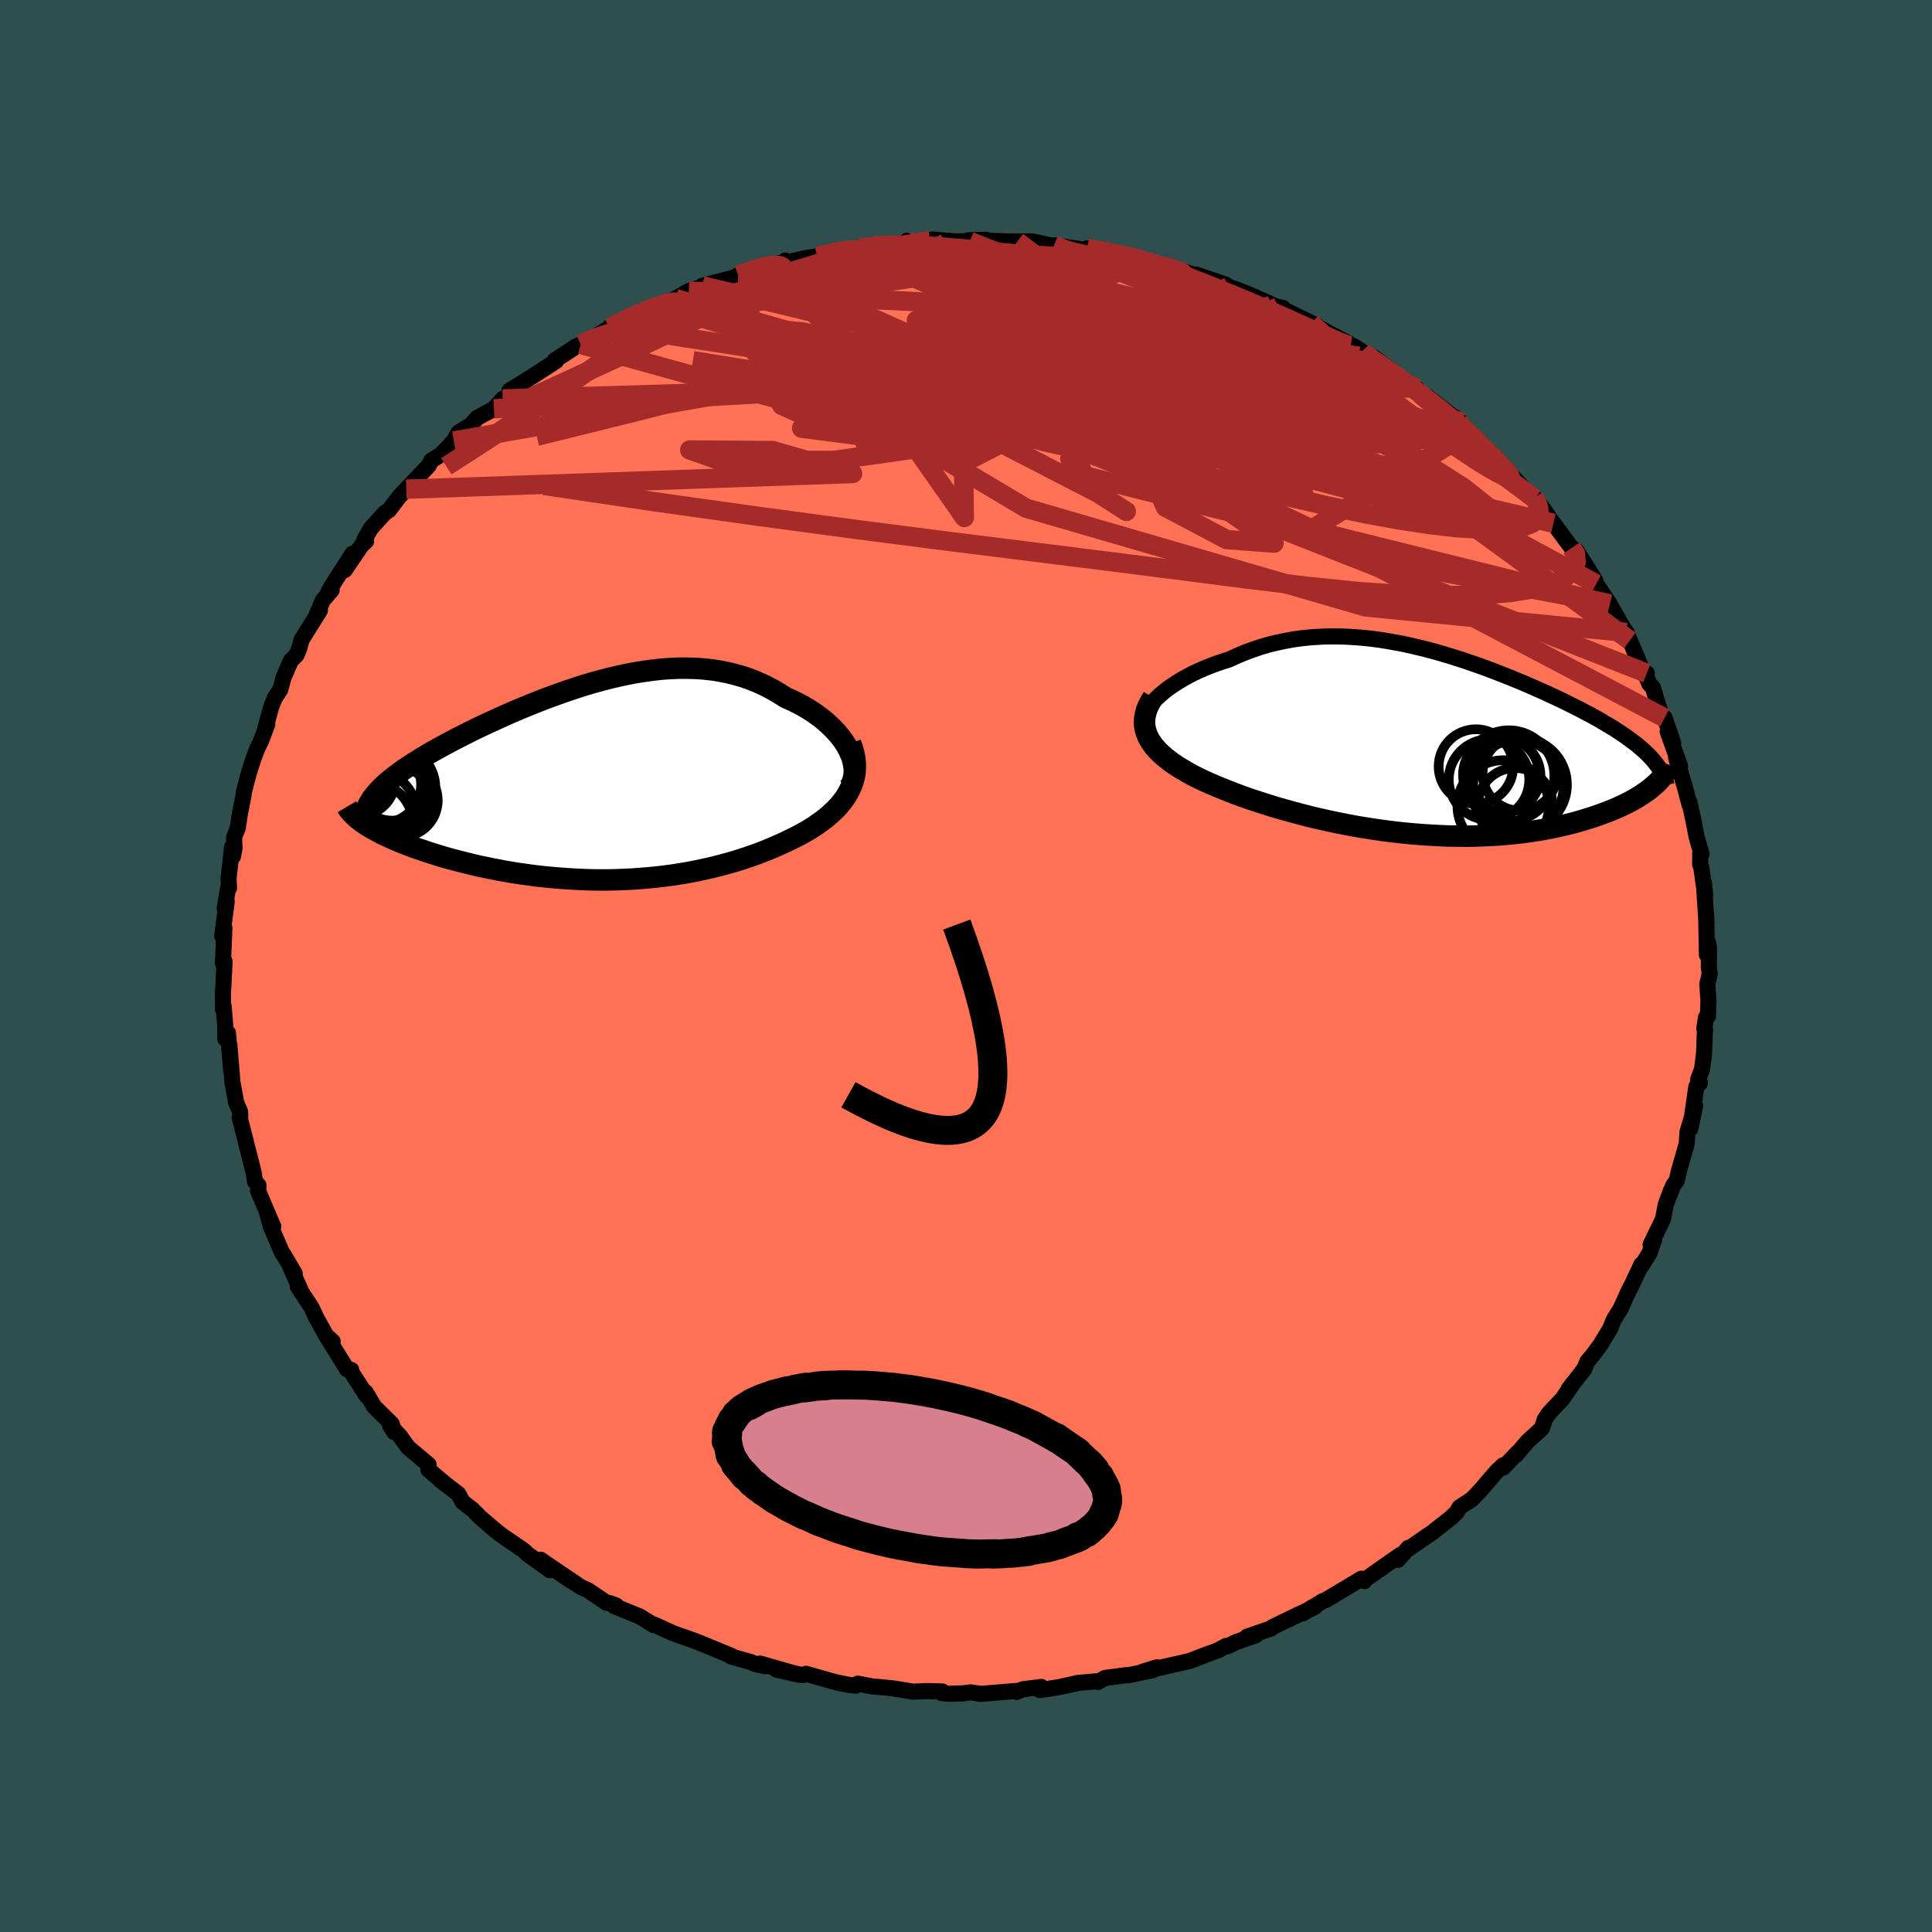 
  <svg viewBox="-100 -100 200 200" xmlns="http://www.w3.org/2000/svg" width="500" height="500" id="face-svg">
    <defs>
      <clipPath id="leftEyeClipPath">
        <polyline points="26.55,-3.45 26.32,-3.87 26.05,-4.29 25.74,-4.7 25.41,-5.11 25.04,-5.5 24.65,-5.89 24.23,-6.27 23.79,-6.64 23.32,-6.99 22.83,-7.33 22.31,-7.66 21.78,-7.97 21.22,-8.26 20.65,-8.54 20.06,-8.8 19.37,-9.24 18.66,-9.65 17.94,-10.03 17.19,-10.37 16.43,-10.68 15.65,-10.95 14.86,-11.18 14.05,-11.38 13.23,-11.54 12.4,-11.67 11.56,-11.76 10.71,-11.82 9.84,-11.84 8.97,-11.84 8.1,-11.8 7.22,-11.74 6.33,-11.64 5.44,-11.52 4.55,-11.38 3.66,-11.21 2.77,-11.02 1.88,-10.81 0.99,-10.58 0.11,-10.34 -0.77,-10.08 -1.64,-9.8 -2.51,-9.51 -3.37,-9.21 -4.22,-8.9 -5.06,-8.59 -5.89,-8.26 -6.71,-7.93 -7.51,-7.6 -8.31,-7.26 -9.08,-6.92 -9.84,-6.57 -10.59,-6.23 -11.32,-5.89 -12.03,-5.55 -12.72,-5.21 -13.39,-4.87 -14.04,-4.54 -14.67,-4.21 -15.28,-3.88 -15.87,-3.56 -16.44,-3.24 -16.98,-2.93 -17.5,-2.62 -18,-2.31 -18.48,-2.01 -18.93,-1.71 -19.37,-1.42 -19.78,-1.13 -20.17,-0.84 -20.55,-0.55 -20.9,-0.27 -21.22,0 -21.53,0.28 -21.81,0.55 -22.07,0.82 -22.31,1.09 -22.53,1.35 -22.73,1.61 -22.9,1.87 -23.46,4.32 -23.17,4.51 -22.85,4.7 -22.52,4.89 -22.16,5.08 -21.79,5.28 -21.39,5.47 -20.98,5.66 -20.55,5.86 -20.1,6.05 -19.64,6.24 -19.15,6.43 -18.65,6.62 -18.13,6.81 -17.59,6.99 -17.04,7.18 -16.47,7.36 -15.87,7.55 -15.26,7.73 -14.63,7.91 -13.98,8.08 -13.31,8.25 -12.63,8.42 -11.93,8.59 -11.22,8.74 -10.49,8.89 -9.75,9.04 -8.99,9.18 -8.23,9.31 -7.45,9.43 -6.66,9.54 -5.86,9.65 -5.05,9.74 -4.24,9.82 -3.42,9.89 -2.59,9.95 -1.75,10 -0.92,10.04 -0.07,10.07 0.77,10.08 1.62,10.08 2.47,10.06 3.31,10.03 4.16,9.99 5.01,9.93 5.85,9.86 6.69,9.78 7.53,9.68 8.37,9.57 9.19,9.44 10.02,9.3 10.83,9.14 11.64,8.97 12.44,8.79 13.23,8.59 14.02,8.38 14.79,8.16 15.55,7.92 16.3,7.67 17.04,7.41 17.76,7.14 18.47,6.85 19.16,6.55 19.84,6.25 20.5,5.93 21.06,5.66 21.6,5.38 22.13,5.08 22.64,4.78 23.12,4.47 23.59,4.14 24.04,3.81 24.46,3.47 24.86,3.11 25.24,2.75 25.59,2.37 25.91,1.98 26.2,1.59 26.46,1.18 26.68,0.76" />
      </clipPath>
      <clipPath id="rightEyeClipPath">
        <polyline points="-28.56,-4.42 -28.23,-4.76 -27.86,-5.09 -27.47,-5.42 -27.04,-5.75 -26.58,-6.07 -26.1,-6.38 -25.59,-6.69 -25.06,-6.98 -24.51,-7.27 -23.93,-7.54 -23.34,-7.8 -22.72,-8.05 -22.1,-8.28 -21.45,-8.5 -20.79,-8.71 -20,-9.07 -19.2,-9.41 -18.39,-9.71 -17.56,-9.99 -16.72,-10.24 -15.87,-10.45 -15.01,-10.63 -14.14,-10.79 -13.27,-10.91 -12.38,-11 -11.5,-11.06 -10.6,-11.1 -9.71,-11.1 -8.81,-11.08 -7.92,-11.03 -7.02,-10.96 -6.12,-10.87 -5.22,-10.75 -4.33,-10.61 -3.44,-10.45 -2.56,-10.28 -1.68,-10.08 -0.8,-9.87 0.07,-9.65 0.93,-9.41 1.78,-9.16 2.62,-8.9 3.46,-8.63 4.28,-8.35 5.09,-8.07 5.89,-7.78 6.68,-7.48 7.45,-7.18 8.21,-6.88 8.96,-6.57 9.69,-6.27 10.41,-5.96 11.11,-5.65 11.79,-5.35 12.46,-5.04 13.11,-4.74 13.74,-4.44 14.35,-4.14 14.95,-3.84 15.53,-3.55 16.09,-3.25 16.63,-2.97 17.15,-2.68 17.65,-2.4 18.13,-2.11 18.6,-1.83 19.05,-1.56 19.48,-1.28 19.89,-1.01 20.29,-0.74 20.67,-0.46 21.03,-0.19 21.38,0.07 21.7,0.34 22.01,0.61 22.3,0.87 22.58,1.14 22.83,1.4 23.07,1.66 23.31,4.24 23.06,4.46 22.8,4.67 22.52,4.89 22.21,5.1 21.89,5.32 21.55,5.53 21.19,5.75 20.8,5.96 20.4,6.17 19.98,6.37 19.54,6.58 19.08,6.78 18.59,6.98 18.09,7.17 17.57,7.36 17.03,7.55 16.47,7.73 15.88,7.91 15.27,8.09 14.64,8.26 13.99,8.42 13.31,8.57 12.62,8.72 11.9,8.86 11.17,8.98 10.41,9.1 9.63,9.21 8.84,9.3 8.02,9.38 7.19,9.45 6.34,9.5 5.48,9.54 4.6,9.57 3.71,9.58 2.8,9.57 1.88,9.56 0.95,9.52 0.02,9.47 -0.93,9.41 -1.88,9.33 -2.84,9.24 -3.8,9.13 -4.76,9.01 -5.73,8.87 -6.69,8.72 -7.66,8.56 -8.62,8.38 -9.57,8.19 -10.52,7.99 -11.46,7.78 -12.4,7.56 -13.32,7.32 -14.22,7.08 -15.12,6.83 -16,6.58 -16.86,6.31 -17.7,6.04 -18.53,5.77 -19.33,5.49 -20.11,5.2 -20.86,4.91 -21.59,4.62 -22.29,4.33 -22.96,4.04 -23.57,3.76 -24.15,3.48 -24.71,3.19 -25.24,2.89 -25.75,2.59 -26.23,2.29 -26.69,1.98 -27.11,1.66 -27.51,1.34 -27.88,1.01 -28.21,0.68 -28.51,0.34 -28.77,-0.01 -29,-0.36 -29.19,-0.72" />
      </clipPath>
      <filter id="fuzzy">
        <feTurbulence id="turbulence" baseFrequency="0.05" numOctaves="3" type="noise" result="noise" />
        <feDisplacementMap in="SourceGraphic" in2="noise" scale="2" />
      </filter>
      <linearGradient id="rainbowGradient" x1="0%" y1="0%" x2="100%" y2="0%">
        <stop offset="0%" style="stop-color: rgb(233, 236, 239); stop-opacity: 1" />
        <stop offset="50%" style="stop-color: rgb(173, 216, 230); stop-opacity: 1" />
        <stop offset="100%" style="stop-color: rgb(148, 0, 211); stop-opacity: 1" />
      </linearGradient>
    </defs>
    <rect x="-100" y="-100" width="100%" height="100%" fill="rgb(47, 79, 79)" />
    <polyline id="faceContour" points="76.9,0.11 76.99,0.79 76.74,1.88 76.86,3.57 76.8,5.21 76.61,5.31 76.43,6.47 76.5,6.51 76.4,9.1 76.2,10.67 75.78,11.79 75.98,12.1 75.6,12.5 74.98,16.85 75.49,14.49 74.69,17.18 74.61,18.4 73.78,21.29 73.58,22.2 73.2,22.74 72.89,23.58 72.98,23.23 72.44,24.69 72.15,26.21 70.87,28.84 71.24,28.31 70.76,29.71 69.94,31.04 69.93,30.88 68.9,33.06 68.57,33.69 67.78,35.45 67.07,36.59 66.68,37.55 65.66,39.23 64.84,40.32 64.33,40.94 63.99,41.74 62.37,43.81 62.89,43.13 62.1,44.29 61.7,44.86 60.4,46.23 59.91,46.94 59.62,47.86 58.16,49.19 56.92,50.63 57.25,50.22 55.62,51.92 55.63,51.67 54.97,52.28 53.24,54.29 52.4,55.18 51.1,56.03 51.01,56.15 50.82,56.52 50.24,57.09 48.31,58.61 45.55,60.51 45.79,60.24 44.71,61.48 44.97,60.96 43.53,61.96 41.29,63.54 41.25,63.67 40.93,63.43 37.27,65.62 36.91,65.76 34.84,67.03 35.91,66.35 36.13,66.35 34.51,67.09 31.74,68.43 31.59,68.57 29.08,69.43 30,69.29 27.98,69.98 27.02,70.44 26.91,70.39 26.12,70.83 24.64,71.37 23.14,71.95 20.71,72.5 18.28,73.06 19.77,72.6 19.34,72.9 16.76,73.43 16.58,73.41 14.4,73.7 13.65,74.12 13.66,74.03 11.64,74.21 9.64,74.65 7.64,74.96 7.8,74.63 5.89,74.87 5.24,75.15 5.55,75.02 1.52,75.35 0.48,75.19 -0.25,75.29 -1.77,75.34 -2.53,75.27 -2.45,75.1 -4,75.06 -5.46,75.12 -7.62,74.77 -8.89,74.65 -9.72,74.58 -11.2,74.29 -11.41,74.5 -12.06,74.43 -13.46,74.15 -16.56,73.27 -16.88,73.41 -19.65,72.83 -17.24,73.38 -21.33,72.21 -20.78,72.49 -21.91,72.23 -22.19,72.08 -24.34,71.47 -24.26,71.43 -25.97,70.72 -27.63,70.04 -28.28,69.79 -30.3,69.08 -32.25,68.19 -32.31,68.24 -33.8,67.32 -36.43,66.26 -36.22,66.2 -36.89,65.95 -37.19,65.93 -39.14,64.62 -39.85,64.3 -42.79,62.32 -40.97,63.6 -44.03,61.46 -43.07,62.55 -45.39,60.88 -45.81,60.48 -48.12,58.9 -49.15,58.07 -48.57,58.55 -50.31,57.06 -51.07,56.28 -52.1,55.49 -52.55,54.66 -54.48,53.17 -53.79,53.72 -55.65,52.14 -55.63,51.62 -57.75,49.84 -58.59,48.67 -59.63,47.55 -59.19,48.25 -59.44,47.41 -61.27,45.61 -62.13,44.14 -62.03,44.52 -63.72,41.89 -63.64,41.81 -64.07,41.75 -66.16,38.38 -65.56,38.87 -66.27,38.22 -66.24,38.25 -67.27,36.39 -67.76,35.34 -69.19,33.15 -68.94,33.42 -69.98,31.08 -69.49,31.84 -70.63,29.9 -70.76,29.77 -71.94,27.04 -72.33,25.64 -71.71,26.97 -73.28,23.29 -73.24,22.71 -73.61,22.3 -73.71,21.56 -73.88,20.83 -74.42,18.71 -75.19,15.69 -75.12,15.56 -75.14,15.1 -75.57,14.1 -75.6,13.88 -75.94,12.01 -76.25,8.21 -76.07,10.81 -76.4,6.93 -76.67,7.54 -76.69,6.11 -76.84,4.2 -76.91,4.49 -76.92,2.86 -76.89,2.32 -76.75,-0.47 -76.92,-0.28 -76.77,-3.95 -77,-3.1 -76.53,-6.67 -76.74,-5.94 -76.39,-8.1 -76.29,-8.07 -76.34,-9.08 -75.97,-12.33 -75.88,-11.34 -75.72,-12.22 -75.77,-13.33 -75.38,-14.31 -75.18,-15.68 -74.78,-17.71 -74.77,-17.96 -74.26,-19.91 -73.77,-21.45 -73.39,-22.46 -72.99,-23.28 -72.33,-25.03 -72.52,-24.65 -71.93,-26.81 -71.55,-27.76 -70.99,-28.6 -70.65,-29.86 -69.89,-31.61 -69.3,-32.2 -69.03,-32.85 -68.78,-33.77 -66.88,-36.82 -67.33,-36.09 -66.59,-37.84 -65.66,-38.92 -66.21,-38.32 -65.71,-39.26 -63.51,-42.68 -64.31,-40.99 -62.58,-43.53 -62.1,-43.98 -62.28,-44.13 -61.63,-45.28 -60.17,-46.9 -59.72,-47.2 -58.64,-48.63 -57.12,-50.18 -57.94,-49.36 -55.62,-51.8 -55.35,-52.32 -54.33,-52.96 -53.02,-54.35 -52.53,-55.22 -51.24,-56.02 -50.6,-56.75 -48.87,-57.68 -47.96,-58.7 -47.32,-58.96 -46.44,-59.92 -47.27,-59.55 -45.1,-60.9 -42.44,-62.62 -42.57,-62.7 -41.3,-63.52 -40.4,-64.12 -39.88,-64.34 -37.94,-65.35 -38.77,-64.91 -36.46,-66.32 -36.89,-66.04 -36.81,-66.24 -32.48,-68.24 -31.8,-68.42 -32.12,-68.22 -31.06,-68.67 -30.07,-69.09 -28.7,-69.87 -26.62,-70.53 -27.3,-70.41 -24.05,-71.26 -21.84,-72.17 -23.59,-71.51 -20.62,-72.53 -21.57,-72.37 -18.42,-72.92 -18.7,-73.03 -18.66,-72.8 -16.62,-73.28 -15.43,-73.47 -12.73,-74.01 -12.49,-74.16 -12.13,-74.13 -11.01,-74.33 -8.78,-74.68 -6.27,-74.82 -6.13,-75.07 -5.83,-74.81 -3.7,-75.11 -3.47,-75.21 -1.26,-75.02 0.4,-75.01 2.06,-75.18 0.24,-75.13 2.74,-75.06 5.31,-74.99 6.28,-75.01 6.82,-75.02 9.3,-74.47 9.12,-74.61 12.28,-74.15 12.74,-74.02 12.53,-74.29 16.02,-73.72 16.29,-73.49 16.78,-73.48 18.62,-72.94 20.74,-72.41 20.54,-72.39 22.35,-71.69 21.8,-72.15 24.84,-71.15 23.78,-71.59 26.88,-70.54 27.19,-70.31 28.37,-69.89 29.91,-69.26 31.68,-68.46 32.92,-67.94 32.8,-68.13 32.33,-68.23 36.31,-66.29 35.8,-66.44 35.74,-66.53 38.08,-65.25 39.35,-64.6 40.98,-63.62 40.17,-64.14 42.46,-62.38 42.24,-62.99 44.82,-61.03 46.41,-59.85 46.71,-59.75 45.73,-60.39 47.9,-58.71 47.79,-58.92 51.16,-56.31 50.72,-56.75 50.78,-56.41 51.99,-55.16 51.9,-55.15 54.76,-52.5 55.21,-52.15 55.38,-51.95 57.31,-49.88 58.49,-48.57 58.81,-48.53 58.87,-48.37 59.81,-47.26 60.72,-45.92 60.81,-45.83 62.31,-43.8 62.69,-43.28 63.16,-43.02 64.06,-41.65 65.16,-39.88 65.24,-39.55 66.65,-37.45 66.6,-37.51 68.07,-34.94 68.38,-34.53 68.72,-33.7 69.87,-30.98 70.23,-30.37 70.48,-30.3 70.42,-29.96 70.74,-29.2 71.1,-28.84 71.95,-26.05 72.32,-25.68 72.86,-24.13 73.21,-23.07 72.64,-24.26 73.92,-20.69 73.51,-21.58 74.43,-18.48 74.88,-16.75 74.88,-17.01 75.26,-15.29 75.63,-13.37 76.14,-11.6 76.01,-11.72 76,-10.5 76.12,-10.19 76.52,-7.36 76.38,-8.67 76.66,-4.37 76.62,-5.41 76.7,-1.15 76.8,-2.5 76.91,-1.91 76.9,0.11 76.99,0.79" fill="rgb(255, 114, 86)" stroke="black" stroke-width="1.667" stroke-linejoin="round" filter="url(#fuzzy)" />
    <g transform="translate(48.02 -23.02)">
      <polyline id="rightCountour" points="-28.56,-4.42 -28.23,-4.76 -27.86,-5.09 -27.47,-5.42 -27.04,-5.75 -26.58,-6.07 -26.1,-6.38 -25.59,-6.69 -25.06,-6.98 -24.51,-7.27 -23.93,-7.54 -23.34,-7.8 -22.72,-8.05 -22.1,-8.28 -21.45,-8.5 -20.79,-8.71 -20,-9.07 -19.2,-9.41 -18.39,-9.71 -17.56,-9.99 -16.72,-10.24 -15.87,-10.45 -15.01,-10.63 -14.14,-10.79 -13.27,-10.91 -12.38,-11 -11.5,-11.06 -10.6,-11.1 -9.71,-11.1 -8.81,-11.08 -7.92,-11.03 -7.02,-10.96 -6.12,-10.87 -5.22,-10.75 -4.33,-10.61 -3.44,-10.45 -2.56,-10.28 -1.68,-10.08 -0.8,-9.87 0.07,-9.65 0.93,-9.41 1.78,-9.16 2.62,-8.9 3.46,-8.63 4.28,-8.35 5.09,-8.07 5.89,-7.78 6.68,-7.48 7.45,-7.18 8.21,-6.88 8.96,-6.57 9.69,-6.27 10.41,-5.96 11.11,-5.65 11.79,-5.35 12.46,-5.04 13.11,-4.74 13.74,-4.44 14.35,-4.14 14.95,-3.84 15.53,-3.55 16.09,-3.25 16.63,-2.97 17.15,-2.68 17.65,-2.4 18.13,-2.11 18.6,-1.83 19.05,-1.56 19.48,-1.28 19.89,-1.01 20.29,-0.74 20.67,-0.46 21.03,-0.19 21.38,0.07 21.7,0.34 22.01,0.61 22.3,0.87 22.58,1.14 22.83,1.4 23.07,1.66 23.31,4.24 23.06,4.46 22.8,4.67 22.52,4.89 22.21,5.1 21.89,5.32 21.55,5.53 21.19,5.75 20.8,5.96 20.4,6.17 19.98,6.37 19.54,6.58 19.08,6.78 18.59,6.98 18.09,7.17 17.57,7.36 17.03,7.55 16.47,7.73 15.88,7.91 15.27,8.09 14.64,8.26 13.99,8.42 13.31,8.57 12.62,8.72 11.9,8.86 11.17,8.98 10.41,9.1 9.63,9.21 8.84,9.3 8.02,9.38 7.19,9.45 6.34,9.5 5.48,9.54 4.6,9.57 3.71,9.58 2.8,9.57 1.88,9.56 0.95,9.52 0.02,9.47 -0.93,9.41 -1.88,9.33 -2.84,9.24 -3.8,9.13 -4.76,9.01 -5.73,8.87 -6.69,8.72 -7.66,8.56 -8.62,8.38 -9.57,8.19 -10.52,7.99 -11.46,7.78 -12.4,7.56 -13.32,7.32 -14.22,7.08 -15.12,6.83 -16,6.58 -16.86,6.31 -17.7,6.04 -18.53,5.77 -19.33,5.49 -20.11,5.2 -20.86,4.91 -21.59,4.62 -22.29,4.33 -22.96,4.04 -23.57,3.76 -24.15,3.48 -24.71,3.19 -25.24,2.89 -25.75,2.59 -26.23,2.29 -26.69,1.98 -27.11,1.66 -27.51,1.34 -27.88,1.01 -28.21,0.68 -28.51,0.34 -28.77,-0.01 -29,-0.36 -29.19,-0.72" fill="white" stroke="white" stroke-width="0" stroke-linejoin="round" filter="url(#fuzzy)" />
    </g>
    <g transform="translate(-38.73 -18.99)">
      <polyline id="leftCountour" points="26.55,-3.45 26.32,-3.87 26.05,-4.29 25.74,-4.7 25.41,-5.11 25.04,-5.5 24.65,-5.89 24.23,-6.27 23.79,-6.64 23.32,-6.99 22.83,-7.33 22.31,-7.66 21.78,-7.97 21.22,-8.26 20.65,-8.54 20.06,-8.8 19.37,-9.24 18.66,-9.65 17.94,-10.03 17.19,-10.37 16.43,-10.68 15.65,-10.95 14.86,-11.18 14.05,-11.38 13.23,-11.54 12.4,-11.67 11.56,-11.76 10.71,-11.82 9.84,-11.84 8.97,-11.84 8.1,-11.8 7.22,-11.74 6.33,-11.64 5.44,-11.52 4.55,-11.38 3.66,-11.21 2.77,-11.02 1.88,-10.81 0.99,-10.58 0.11,-10.34 -0.77,-10.08 -1.64,-9.8 -2.51,-9.51 -3.37,-9.21 -4.22,-8.9 -5.06,-8.59 -5.89,-8.26 -6.71,-7.93 -7.51,-7.6 -8.31,-7.26 -9.08,-6.92 -9.84,-6.57 -10.59,-6.23 -11.32,-5.89 -12.03,-5.55 -12.72,-5.21 -13.39,-4.87 -14.04,-4.54 -14.67,-4.21 -15.28,-3.88 -15.87,-3.56 -16.44,-3.24 -16.98,-2.93 -17.5,-2.62 -18,-2.31 -18.48,-2.01 -18.93,-1.71 -19.37,-1.42 -19.78,-1.13 -20.17,-0.84 -20.55,-0.55 -20.9,-0.27 -21.22,0 -21.53,0.28 -21.81,0.55 -22.07,0.82 -22.31,1.09 -22.53,1.35 -22.73,1.61 -22.9,1.87 -23.46,4.32 -23.17,4.51 -22.85,4.7 -22.52,4.89 -22.16,5.08 -21.79,5.28 -21.39,5.47 -20.98,5.66 -20.55,5.86 -20.1,6.05 -19.64,6.24 -19.15,6.43 -18.65,6.62 -18.13,6.81 -17.59,6.99 -17.04,7.18 -16.47,7.36 -15.87,7.55 -15.26,7.73 -14.63,7.91 -13.98,8.08 -13.31,8.25 -12.63,8.42 -11.93,8.59 -11.22,8.74 -10.49,8.89 -9.75,9.04 -8.99,9.18 -8.23,9.31 -7.45,9.43 -6.66,9.54 -5.86,9.65 -5.05,9.74 -4.24,9.82 -3.42,9.89 -2.59,9.95 -1.75,10 -0.92,10.04 -0.07,10.07 0.77,10.08 1.62,10.08 2.47,10.06 3.31,10.03 4.16,9.99 5.01,9.93 5.85,9.86 6.69,9.78 7.53,9.68 8.37,9.57 9.19,9.44 10.02,9.3 10.83,9.14 11.64,8.97 12.44,8.79 13.23,8.59 14.02,8.38 14.79,8.16 15.55,7.92 16.3,7.67 17.04,7.41 17.76,7.14 18.47,6.85 19.16,6.55 19.84,6.25 20.5,5.93 21.06,5.66 21.6,5.38 22.13,5.08 22.64,4.78 23.12,4.47 23.59,4.14 24.04,3.81 24.46,3.47 24.86,3.11 25.24,2.75 25.59,2.37 25.91,1.98 26.2,1.59 26.46,1.18 26.68,0.76" fill="white" stroke="white" stroke-width="0" stroke-linejoin="round" filter="url(#fuzzy)" />
    </g>
    <g transform="translate(48.02 -23.02)">
      <polyline id="rightUpper" points="-29.59,-1.34 -29.71,-1.59 -29.77,-1.86 -29.78,-2.14 -29.74,-2.45 -29.65,-2.76 -29.52,-3.08 -29.34,-3.41 -29.12,-3.74 -28.86,-4.08 -28.56,-4.42 -28.23,-4.76 -27.86,-5.09 -27.47,-5.42 -27.04,-5.75 -26.58,-6.07 -26.1,-6.38 -25.59,-6.69 -25.06,-6.98 -24.51,-7.27 -23.93,-7.54 -23.34,-7.8 -22.72,-8.05 -22.1,-8.28 -21.45,-8.5 -20.79,-8.71 -20,-9.07 -19.2,-9.41 -18.39,-9.71 -17.56,-9.99 -16.72,-10.24 -15.87,-10.45 -15.01,-10.63 -14.14,-10.79 -13.27,-10.91 -12.38,-11 -11.5,-11.06 -10.6,-11.1 -9.71,-11.1 -8.81,-11.08 -7.92,-11.03 -7.02,-10.96 -6.12,-10.87 -5.22,-10.75 -4.33,-10.61 -3.44,-10.45 -2.56,-10.28 -1.68,-10.08 -0.8,-9.87 0.07,-9.65 0.93,-9.41 1.78,-9.16 2.62,-8.9 3.46,-8.63 4.28,-8.35 5.09,-8.07 5.89,-7.78 6.68,-7.48 7.45,-7.18 8.21,-6.88 8.96,-6.57 9.69,-6.27 10.41,-5.96 11.11,-5.65 11.79,-5.35 12.46,-5.04 13.11,-4.74 13.74,-4.44 14.35,-4.14 14.95,-3.84 15.53,-3.55 16.09,-3.25 16.63,-2.97 17.15,-2.68 17.65,-2.4 18.13,-2.11 18.6,-1.83 19.05,-1.56 19.48,-1.28 19.89,-1.01 20.29,-0.74 20.67,-0.46 21.03,-0.19 21.38,0.07 21.7,0.34 22.01,0.61 22.3,0.87 22.58,1.14 22.83,1.4 23.07,1.66 23.29,1.93 23.49,2.19 23.68,2.45 23.85,2.71 24,2.98 24.14,3.24 24.25,3.5 24.36,3.77 24.44,4.03 24.51,4.3" fill="none" stroke="black" stroke-width="1.667" stroke-linejoin="round" filter="url(#fuzzy)" />
      <polyline id="rightLower" points="-28.66,-4.78 -28.93,-4.33 -29.16,-3.89 -29.33,-3.46 -29.44,-3.05 -29.52,-2.64 -29.54,-2.24 -29.52,-1.85 -29.45,-1.46 -29.34,-1.09 -29.19,-0.72 -29,-0.36 -28.77,-0.01 -28.51,0.34 -28.21,0.68 -27.88,1.01 -27.51,1.34 -27.11,1.66 -26.69,1.98 -26.23,2.29 -25.75,2.59 -25.24,2.89 -24.71,3.19 -24.15,3.48 -23.57,3.76 -22.96,4.04 -22.29,4.33 -21.59,4.62 -20.86,4.91 -20.11,5.2 -19.33,5.49 -18.53,5.77 -17.7,6.04 -16.86,6.31 -16,6.58 -15.12,6.83 -14.22,7.08 -13.32,7.32 -12.4,7.56 -11.46,7.78 -10.52,7.99 -9.57,8.19 -8.62,8.38 -7.66,8.56 -6.69,8.72 -5.73,8.87 -4.76,9.01 -3.8,9.13 -2.84,9.24 -1.88,9.33 -0.93,9.41 0.02,9.47 0.95,9.52 1.88,9.56 2.8,9.57 3.71,9.58 4.6,9.57 5.48,9.54 6.34,9.5 7.19,9.45 8.02,9.38 8.84,9.3 9.63,9.21 10.41,9.1 11.17,8.98 11.9,8.86 12.62,8.72 13.31,8.57 13.99,8.42 14.64,8.26 15.27,8.09 15.88,7.91 16.47,7.73 17.03,7.55 17.57,7.36 18.09,7.17 18.59,6.98 19.08,6.78 19.54,6.58 19.98,6.37 20.4,6.17 20.8,5.96 21.19,5.75 21.55,5.53 21.89,5.32 22.21,5.1 22.52,4.89 22.8,4.67 23.06,4.46 23.31,4.24 23.53,4.03 23.74,3.82 23.93,3.6 24.1,3.39 24.25,3.19 24.38,2.98 24.5,2.78 24.6,2.58 24.68,2.38 24.75,2.18" fill="none" stroke="black" stroke-width="2.222" stroke-linejoin="round" filter="url(#fuzzy)" />
      <circle r="4.706" cx="8.179" cy="3.328" stroke="black" fill="none" stroke-width="1.0" filter="url(#fuzzy)" clip-path="url(#rightEyeClipPath)" /><circle r="4.818" cx="9.014" cy="4.438" stroke="black" fill="none" stroke-width="1.0" filter="url(#fuzzy)" clip-path="url(#rightEyeClipPath)" /><circle r="3.868" cx="8.829" cy="6.388" stroke="black" fill="none" stroke-width="1.0" filter="url(#fuzzy)" clip-path="url(#rightEyeClipPath)" /><circle r="3.808" cx="7.639" cy="3.303" stroke="black" fill="none" stroke-width="1.0" filter="url(#fuzzy)" clip-path="url(#rightEyeClipPath)" /><circle r="4.168" cx="6.124" cy="3.723" stroke="black" fill="none" stroke-width="1.0" filter="url(#fuzzy)" clip-path="url(#rightEyeClipPath)" /><circle r="4.852" cx="9.334" cy="4.248" stroke="black" fill="none" stroke-width="1.0" filter="url(#fuzzy)" clip-path="url(#rightEyeClipPath)" /><circle r="3.932" cx="7.369" cy="3.208" stroke="black" fill="none" stroke-width="1.0" filter="url(#fuzzy)" clip-path="url(#rightEyeClipPath)" /><circle r="3.856" cx="4.764" cy="2.368" stroke="black" fill="none" stroke-width="1.0" filter="url(#fuzzy)" clip-path="url(#rightEyeClipPath)" /><circle r="3.86" cx="9.314" cy="3.078" stroke="black" fill="none" stroke-width="1.0" filter="url(#fuzzy)" clip-path="url(#rightEyeClipPath)" /><circle r="4.734" cx="7.589" cy="6.453" stroke="black" fill="none" stroke-width="1.0" filter="url(#fuzzy)" clip-path="url(#rightEyeClipPath)" />
      </g>
    <g transform="translate(-38.73 -18.99)">
      <polyline id="leftUpper" points="26.66,0.49 26.87,0.16 27.01,-0.2 27.11,-0.57 27.16,-0.96 27.17,-1.36 27.12,-1.76 27.04,-2.18 26.92,-2.6 26.75,-3.02 26.55,-3.45 26.32,-3.87 26.05,-4.29 25.74,-4.7 25.41,-5.11 25.04,-5.5 24.65,-5.89 24.23,-6.27 23.79,-6.64 23.32,-6.99 22.83,-7.33 22.31,-7.66 21.78,-7.97 21.22,-8.26 20.65,-8.54 20.06,-8.8 19.37,-9.24 18.66,-9.65 17.94,-10.03 17.19,-10.37 16.43,-10.68 15.65,-10.95 14.86,-11.18 14.05,-11.38 13.23,-11.54 12.4,-11.67 11.56,-11.76 10.71,-11.82 9.84,-11.84 8.97,-11.84 8.1,-11.8 7.22,-11.74 6.33,-11.64 5.44,-11.52 4.55,-11.38 3.66,-11.21 2.77,-11.02 1.88,-10.81 0.99,-10.58 0.11,-10.34 -0.77,-10.08 -1.64,-9.8 -2.51,-9.51 -3.37,-9.21 -4.22,-8.9 -5.06,-8.59 -5.89,-8.26 -6.71,-7.93 -7.51,-7.6 -8.31,-7.26 -9.08,-6.92 -9.84,-6.57 -10.59,-6.23 -11.32,-5.89 -12.03,-5.55 -12.72,-5.21 -13.39,-4.87 -14.04,-4.54 -14.67,-4.21 -15.28,-3.88 -15.87,-3.56 -16.44,-3.24 -16.98,-2.93 -17.5,-2.62 -18,-2.31 -18.48,-2.01 -18.93,-1.71 -19.37,-1.42 -19.78,-1.13 -20.17,-0.84 -20.55,-0.55 -20.9,-0.27 -21.22,0 -21.53,0.28 -21.81,0.55 -22.07,0.82 -22.31,1.09 -22.53,1.35 -22.73,1.61 -22.9,1.87 -23.05,2.13 -23.18,2.38 -23.28,2.63 -23.37,2.88 -23.43,3.13 -23.47,3.38 -23.49,3.62 -23.5,3.87 -23.48,4.11 -23.44,4.35" fill="none" stroke="black" stroke-width="2.222" stroke-linejoin="round" filter="url(#fuzzy)" />
      <polyline id="leftLower" points="26.78,-4.06 26.98,-3.53 27.12,-3 27.22,-2.49 27.27,-1.99 27.27,-1.51 27.24,-1.03 27.16,-0.57 27.04,-0.11 26.88,0.33 26.68,0.76 26.46,1.18 26.2,1.59 25.91,1.98 25.59,2.37 25.24,2.75 24.86,3.11 24.46,3.47 24.04,3.81 23.59,4.14 23.12,4.47 22.64,4.78 22.13,5.08 21.6,5.38 21.06,5.66 20.5,5.93 19.84,6.25 19.16,6.55 18.47,6.85 17.76,7.14 17.04,7.41 16.3,7.67 15.55,7.92 14.79,8.16 14.02,8.38 13.23,8.59 12.44,8.79 11.64,8.97 10.83,9.14 10.02,9.3 9.19,9.44 8.37,9.57 7.53,9.68 6.69,9.78 5.85,9.86 5.01,9.93 4.16,9.99 3.31,10.03 2.47,10.06 1.62,10.08 0.77,10.08 -0.07,10.07 -0.92,10.04 -1.75,10 -2.59,9.95 -3.42,9.89 -4.24,9.82 -5.05,9.74 -5.86,9.65 -6.66,9.54 -7.45,9.43 -8.23,9.31 -8.99,9.18 -9.75,9.04 -10.49,8.89 -11.22,8.74 -11.93,8.59 -12.63,8.42 -13.31,8.25 -13.98,8.08 -14.63,7.91 -15.26,7.73 -15.87,7.55 -16.47,7.36 -17.04,7.18 -17.59,6.99 -18.13,6.81 -18.65,6.62 -19.15,6.43 -19.64,6.24 -20.1,6.05 -20.55,5.86 -20.98,5.66 -21.39,5.47 -21.79,5.28 -22.16,5.08 -22.52,4.89 -22.85,4.7 -23.17,4.51 -23.46,4.32 -23.74,4.13 -23.99,3.94 -24.23,3.75 -24.45,3.57 -24.64,3.38 -24.82,3.2 -24.98,3.02 -25.12,2.85 -25.25,2.67 -25.35,2.5" fill="none" stroke="black" stroke-width="2.222" stroke-linejoin="round" filter="url(#fuzzy)" />
      <circle r="3.8" cx="-20.356" cy="1.092" stroke="black" fill="none" stroke-width="1.0" filter="url(#fuzzy)" clip-path="url(#leftEyeClipPath)" /><circle r="4.364" cx="-22.896" cy="4.292" stroke="black" fill="none" stroke-width="1.0" filter="url(#fuzzy)" clip-path="url(#leftEyeClipPath)" /><circle r="3.98" cx="-21.656" cy="0.207" stroke="black" fill="none" stroke-width="1.0" filter="url(#fuzzy)" clip-path="url(#leftEyeClipPath)" /><circle r="3.758" cx="-24.101" cy="-0.328" stroke="black" fill="none" stroke-width="1.0" filter="url(#fuzzy)" clip-path="url(#leftEyeClipPath)" /><circle r="3.85" cx="-20.676" cy="0.092" stroke="black" fill="none" stroke-width="1.0" filter="url(#fuzzy)" clip-path="url(#leftEyeClipPath)" /><circle r="3.786" cx="-19.741" cy="1.842" stroke="black" fill="none" stroke-width="1.0" filter="url(#fuzzy)" clip-path="url(#leftEyeClipPath)" /><circle r="4.33" cx="-20.531" cy="0.517" stroke="black" fill="none" stroke-width="1.0" filter="url(#fuzzy)" clip-path="url(#leftEyeClipPath)" /><circle r="3.416" cx="-20.336" cy="1.602" stroke="black" fill="none" stroke-width="1.0" filter="url(#fuzzy)" clip-path="url(#leftEyeClipPath)" /><circle r="3.838" cx="-22.116" cy="2.812" stroke="black" fill="none" stroke-width="1.0" filter="url(#fuzzy)" clip-path="url(#leftEyeClipPath)" /><circle r="4.636" cx="-21.541" cy="1.632" stroke="black" fill="none" stroke-width="1.0" filter="url(#fuzzy)" clip-path="url(#leftEyeClipPath)" />
    </g>
    <g id="hairs">
      <polyline points="-12.73,-74.01 -12.25,-74.09 -11.12,-74.14 -9.38,-74.19 -7.27,-74.23 -5.03,-74.22 -2.78,-74.16 -0.53,-74.06 1.74,-73.93 4.01,-73.79 6.24,-73.65 8.38,-73.51 10.37,-73.38 12.2,-73.26 13.89,-73.13 15.45,-73.01 16.83,-72.9 17.97,-72.82 18.73,-72.79" fill="none" stroke="rgb(165, 42, 42)" stroke-width="2" stroke-linejoin="round" filter="url(#fuzzy)" /><polyline points="16.02,-73.72 16.25,-73.5 16.49,-73.16 16.52,-72.68 16.05,-72.1 14.94,-71.43 13.18,-70.68 10.79,-69.83 7.79,-68.85 4.15,-67.73 -0.19,-66.45 -5.31,-64.99 -11.26,-63.35 -18.1,-61.51 -25.85,-59.49 -34.6,-57.27 -44.44,-54.84" fill="none" stroke="rgb(165, 42, 42)" stroke-width="2" stroke-linejoin="round" filter="url(#fuzzy)" /><polyline points="-39.88,-64.34 -38.53,-64.96 -37.24,-65.4 -35.58,-65.86 -33.48,-66.38 -30.96,-66.96 -28.11,-67.57 -25.08,-68.16 -21.95,-68.71 -18.71,-69.24 -15.35,-69.76 -11.86,-70.29 -8.28,-70.82 -4.67,-71.34 -1.12,-71.85 2.28,-72.35 5.47,-72.82 8.46,-73.26 11.09,-73.7" fill="none" stroke="rgb(165, 42, 42)" stroke-width="2" stroke-linejoin="round" filter="url(#fuzzy)" /><polyline points="-36.89,-66.04 -35.74,-66.67 -34.14,-67.4 -32.98,-67.9 -32.18,-68.21 -31.55,-68.43 -31,-68.6 -30.53,-68.71 -30.16,-68.73 -29.95,-68.64 -29.98,-68.4 -30.32,-67.99 -31,-67.38 -32.05,-66.57 -33.47,-65.54 -35.26,-64.28 -37.41,-62.78 -39.92,-61.03 -42.8,-59.04 -46.06,-56.81 -49.71,-54.36 -53.8,-51.73" fill="none" stroke="rgb(165, 42, 42)" stroke-width="2" stroke-linejoin="round" filter="url(#fuzzy)" /><polyline points="16.78,-73.48 18.55,-72.95 20.13,-72.41 21.57,-71.87 23.03,-71.3 24.6,-70.69 26.28,-70.01 28.05,-69.29 29.85,-68.53 31.64,-67.75 33.39,-66.97 35.03,-66.23 36.51,-65.55 37.74,-65 38.65,-64.6 39.26,-64.36 39.63,-64.24 39.83,-64.21 39.84,-64.27" fill="none" stroke="rgb(165, 42, 42)" stroke-width="2" stroke-linejoin="round" filter="url(#fuzzy)" /><polyline points="-15.43,-73.47 -13.7,-73.83 -12.84,-74 -12.22,-74.09 -11.66,-74.12 -11.27,-74.07 -11.24,-73.93 -11.7,-73.66 -12.69,-73.26 -14.2,-72.72 -16.21,-72.05 -18.84,-71.21 -22.27,-70.15 -26.62,-68.85 -31.63,-67.46" fill="none" stroke="rgb(165, 42, 42)" stroke-width="2" stroke-linejoin="round" filter="url(#fuzzy)" /><polyline points="51.16,-56.31 50.95,-56.43 51.13,-56.12 51.55,-55.56 52.07,-54.92 52.55,-54.29 52.87,-53.77 52.96,-53.4 52.77,-53.22 52.27,-53.25 51.43,-53.5 50.27,-53.96 48.79,-54.61 47,-55.44 44.89,-56.47 42.42,-57.72 39.56,-59.22 36.26,-60.99 32.51,-63.04 28.28,-65.36 23.51,-67.99 18.13,-70.92" fill="none" stroke="rgb(165, 42, 42)" stroke-width="2" stroke-linejoin="round" filter="url(#fuzzy)" /><polyline points="62.69,-43.28 63.08,-42.7 63.17,-41.81 62.81,-40.94 61.97,-40.18 60.62,-39.55 58.76,-39.05 56.34,-38.66 53.35,-38.42 49.75,-38.33 45.54,-38.44 40.69,-38.76 35.22,-39.32 29.11,-40.05 22.37,-40.92 14.99,-41.86 6.94,-42.87 -1.79,-43.96 -11.21,-45.17 -21.35,-46.53 -32.2,-48.05 -43.7,-49.75" fill="none" stroke="rgb(165, 42, 42)" stroke-width="2" stroke-linejoin="round" filter="url(#fuzzy)" /><polyline points="40.98,-63.62 41.11,-63.48 42.06,-62.82 43.29,-61.97 44.57,-61.07 45.74,-60.21 46.8,-59.41 47.78,-58.66 48.72,-57.92 49.63,-57.19 50.46,-56.51 51.19,-55.9 51.77,-55.39 52.23,-54.97 52.57,-54.65 52.78,-54.43 52.86,-54.34 52.74,-54.42 52.38,-54.71 51.72,-55.24 50.79,-56 49.66,-56.95 48.43,-58 47,-59.21" fill="none" stroke="rgb(165, 42, 42)" stroke-width="2" stroke-linejoin="round" filter="url(#fuzzy)" /><polyline points="51.16,-56.31 50.78,-56.46 50.45,-56.21 50,-55.76 49.3,-55.24 48.18,-54.75 46.53,-54.36 44.26,-54.11 41.34,-54.03 37.72,-54.15 33.39,-54.47 28.32,-54.97 22.5,-55.61 15.9,-56.37 8.53,-57.24 0.42,-58.27 -8.39,-59.51 -17.93,-60.98 -28.27,-62.66" fill="none" stroke="rgb(165, 42, 42)" stroke-width="2" stroke-linejoin="round" filter="url(#fuzzy)" /><polyline points="12.53,-74.29 14.86,-73.86 16.23,-73.55 17.41,-73.25 18.58,-72.94 19.65,-72.64 20.57,-72.38 21.3,-72.17 21.85,-72.01 22.2,-71.9 22.34,-71.83 22.23,-71.8 21.82,-71.82 21.06,-71.91 19.9,-72.08 18.26,-72.36 16.05,-72.8 13.23,-73.41 9.84,-74.2" fill="none" stroke="rgb(165, 42, 42)" stroke-width="2" stroke-linejoin="round" filter="url(#fuzzy)" /><polyline points="51.99,-55.16 52.66,-54.49 53.73,-53.47 54.66,-52.57 55.4,-51.8 55.96,-51.18 56.29,-50.75 56.36,-50.54 56.17,-50.53 55.73,-50.69 55.06,-51.03 54.11,-51.56 52.89,-52.32 51.35,-53.34 49.48,-54.62 47.27,-56.2 44.72,-58.06 41.82,-60.22 38.56,-62.71 34.72,-65.66" fill="none" stroke="rgb(165, 42, 42)" stroke-width="2" stroke-linejoin="round" filter="url(#fuzzy)" /><polyline points="58.81,-48.53 59.04,-48.1 59.28,-47.44 59.33,-46.79 59.1,-46.24 58.58,-45.81 57.74,-45.5 56.55,-45.3 55,-45.21 53.09,-45.23 50.79,-45.37 48.08,-45.68 44.96,-46.15 41.39,-46.8 37.36,-47.64 32.81,-48.7 27.73,-49.98 22.07,-51.5 15.82,-53.26 8.99,-55.25 1.61,-57.41 -6.27,-59.73 -14.58,-62.22 -23.2,-65.04" fill="none" stroke="rgb(165, 42, 42)" stroke-width="2" stroke-linejoin="round" filter="url(#fuzzy)" /><polyline points="-23.59,-71.51 -21.81,-72.13 -20.83,-72.4 -20.14,-72.52 -19.65,-72.55 -19.28,-72.5 -19.03,-72.39 -18.96,-72.2 -19.15,-71.9 -19.71,-71.46 -20.66,-70.84 -22.02,-70.04 -23.8,-69.04 -26.02,-67.86 -28.73,-66.49 -31.97,-64.92 -35.79,-63.12 -40.28,-61.04 -45.48,-58.65" fill="none" stroke="rgb(165, 42, 42)" stroke-width="2" stroke-linejoin="round" filter="url(#fuzzy)" /><polyline points="-11.01,-74.33 -8.83,-74.56 -6.85,-74.64 -5.01,-74.6 -3.06,-74.48 -0.89,-74.3 1.49,-74.08 4.01,-73.82 6.56,-73.54 9.06,-73.25 11.47,-72.96 13.77,-72.7 15.93,-72.47 17.9,-72.28 19.6,-72.12 20.96,-71.99 21.92,-71.92" fill="none" stroke="rgb(165, 42, 42)" stroke-width="2" stroke-linejoin="round" filter="url(#fuzzy)" /><polyline points="-39.88,-64.34 0.79,-53.08 -2.06,-55.78 -7.45,-60.31 -10.01,-62.05 -9.34,-60.68 -5.64,-57.88 0.5,-55.59 7.86,-54.96 14.73,-56.04 19.38,-58.12 20.86,-60.44 19.44,-62.62 16.37,-64.76 13.38,-66.97 12.58,-68.8 16.01,-69.33 23.91,-68.14 33.21,-65.83 46.71,-59.75" fill="none" stroke="rgb(165, 42, 42)" stroke-width="2" stroke-linejoin="round" filter="url(#fuzzy)" /><polyline points="51.99,-55.16 11.03,-61.94 13.15,-65.33 18.28,-66.24 17.93,-65.93 13.52,-65.44 8.48,-65.1 5.51,-64.62 6.15,-63.54 10.83,-61.64 18.76,-59.18 27.86,-56.81 35.37,-55.38 38.85,-55.58 37.09,-57.64 30.3,-61.26 19.92,-65.62 8.23,-69.63 -2.29,-72.33 -9.79,-73.36 -12.56,-73.51 -3.7,-75.11" fill="none" stroke="rgb(165, 42, 42)" stroke-width="2" stroke-linejoin="round" filter="url(#fuzzy)" /><polyline points="32.33,-68.23 24.05,-64.19 5.78,-65.74 -0.68,-65.38 5.39,-61.64 17.87,-56.15 29.4,-51.37 34.97,-48.86 33.22,-48.79 25.92,-50.33 16.55,-52.39 8.63,-54.15 4.51,-55.18 4.66,-55.45 7.71,-55.17 10.98,-54.75 11.62,-54.67 7.89,-55.25 0.14,-56.5 -8.75,-58.06 -13.83,-59.65 -9.94,-61.52 3.51,-64.57 14.74,-69.32 0.4,-75.01" fill="none" stroke="rgb(165, 42, 42)" stroke-width="2" stroke-linejoin="round" filter="url(#fuzzy)" /><polyline points="35.74,-66.53 38.15,-64.28 32.97,-61.65 25.54,-58.52 21.3,-56.88 20.44,-57.74 21.09,-60.26 21.87,-62.94 21.99,-64.84 20.93,-65.79 18.5,-66.08 15.2,-66.03 12.12,-65.84 10.45,-65.69 10.8,-65.7 12.69,-65.92 14.77,-66.15 15.58,-65.95 14.99,-64.68 15.11,-61.7 19.19,-56.99 27.56,-52.12 31.78,-51.08 14.27,-58.32 -36.81,-66.24" fill="none" stroke="rgb(165, 42, 42)" stroke-width="2" stroke-linejoin="round" filter="url(#fuzzy)" /><polyline points="5.31,-74.99 16.46,-66.6 5.45,-65.87 2.92,-63.9 7.75,-60.6 11.05,-58.19 8.6,-57.89 2.55,-59.34 -2.34,-61.28 -2.6,-62.48 2.11,-62.44 9.34,-61.56 15.43,-60.85 17.5,-61.17 15.09,-62.43 10.63,-63.49 8.46,-62.86 12.06,-60.03 20.25,-56.64 24.06,-56.84 11.49,-65.1 -6.13,-75.07" fill="none" stroke="rgb(165, 42, 42)" stroke-width="2" stroke-linejoin="round" filter="url(#fuzzy)" /><polyline points="70.48,-30.3 10.51,-53.93 -10.9,-57.8 -9.51,-57.49 -4.1,-57.76 -3.12,-58.9 -6.08,-59.99 -9.33,-60.33 -10.37,-59.7 -9.38,-58.28 -8.6,-56.61 -10.24,-55.57 -14.48,-55.96 -19.08,-58.04 -20.93,-61.14 -17.94,-63.89 -9.48,-64.88 4.11,-63.43 19.21,-60.26 20.53,-58.97 -27.3,-70.41" fill="none" stroke="rgb(165, 42, 42)" stroke-width="2" stroke-linejoin="round" filter="url(#fuzzy)" /><polyline points="42.46,-62.38 28.76,-65.03 22.94,-63.57 18.16,-61.81 15.43,-59.25 14.14,-56.73 14.97,-54.83 18.47,-53.41 22.21,-52.59 21.79,-52.96 15.19,-54.9 5.91,-57.89 0.95,-60.68 4.62,-62.24 11.8,-63.83 -8.78,-74.68" fill="none" stroke="rgb(165, 42, 42)" stroke-width="2" stroke-linejoin="round" filter="url(#fuzzy)" /><polyline points="16.02,-73.72 42.46,-58.16 48.72,-55.71 49.27,-56.11 48.48,-56.03 45.41,-55.66 38.51,-55.91 28.47,-56.72 18.41,-57.01 11.9,-55.64 10.75,-52.51 13.74,-48.9 16.6,-47.06 13.71,-48.92 2.42,-54.75 -11.43,-62.58 -15.57,-69.7 -16.62,-73.28" fill="none" stroke="rgb(165, 42, 42)" stroke-width="2" stroke-linejoin="round" filter="url(#fuzzy)" /><polyline points="-3.47,-75.21 -2.59,-73.76 4.98,-69.69 17.66,-64.56 27.82,-60.07 31.71,-57.01 29.02,-55.77 21.38,-56.49 11.14,-58.74 0.41,-61.61 -9.33,-64.13 -17.03,-65.66 -21.86,-66.04 -23.24,-65.39 -21.16,-63.91 -16.47,-61.84 -10.93,-59.47 -6.67,-57.19 -5.25,-55.33 -6.81,-54.06 -9.78,-53.53 -10.47,-54.17 -2.01,-56.38 22.78,-59.08 46.41,-59.85" fill="none" stroke="rgb(165, 42, 42)" stroke-width="2" stroke-linejoin="round" filter="url(#fuzzy)" /><polyline points="66.6,-37.51 42.57,-42.03 18.09,-53.6 11.05,-61.18 13.17,-63.61 15.48,-63.39 14.11,-62.91 10,-63.08 6.13,-63.69 4.96,-64.18 7.18,-64.06 11.95,-63 17.68,-60.78 22.82,-57.46 26.47,-53.55 28.46,-50.02 29.04,-48.04 27.97,-48.49 24.12,-51.49 16.2,-56.25 4.96,-61.33 -4.87,-65.16 -5.14,-66.83 12.2,-66.21 46.41,-59.85" fill="none" stroke="rgb(165, 42, 42)" stroke-width="2" stroke-linejoin="round" filter="url(#fuzzy)" /><polyline points="16.78,-73.48 5.37,-70.3 -1.93,-67.48 2.27,-64.14 8.82,-60.4 13.15,-57.92 16.09,-57.44 19.08,-58.44 21.68,-60.15 22.56,-62.03 21.24,-63.59 18.52,-64.25 15.39,-63.61 11.93,-61.99 7.92,-60.53 4.65,-60.47 5.95,-61.88 15.6,-63.01 32.31,-61.38 48.28,-56.26 58.87,-48.37" fill="none" stroke="rgb(165, 42, 42)" stroke-width="2" stroke-linejoin="round" filter="url(#fuzzy)" /><polyline points="31.68,-68.46 -0.26,-52.09 -0.17,-46.43 -1.47,-48.3 -4.66,-52.85 -7.07,-56.88 -7.46,-59.11 -6.3,-59.78 -4.58,-59.93 -2.79,-60.46 -0.94,-61.73 0.96,-63.51 2.68,-65.32 4.06,-66.64 5.49,-67.01 8.01,-66.1 12.59,-63.88 19.04,-60.85 25.25,-58.17 27.64,-57.34 23.64,-59.31 15.24,-63.42 11.21,-67.07 22.83,-66.67 46.71,-59.75" fill="none" stroke="rgb(165, 42, 42)" stroke-width="2" stroke-linejoin="round" filter="url(#fuzzy)" /><polyline points="68.72,-33.7 45.74,-50.46 38.01,-53.66 40.84,-51.24 42.09,-50.08 38.11,-51.9 30.71,-55.52 22.44,-59.38 14.82,-62.66 8.53,-65.17 3.9,-66.95 1.17,-68.04 0.33,-68.44 1.07,-68.15 2.95,-67.18 5.63,-65.66 8.89,-63.87 12.27,-62.16 14.95,-60.92 16.22,-60.53 16.62,-61.17 17.8,-62.43 18.71,-62.77 7.78,-60.39 -47.96,-58.7" fill="none" stroke="rgb(165, 42, 42)" stroke-width="2" stroke-linejoin="round" filter="url(#fuzzy)" /><polyline points="51.99,-55.16 35.39,-44.97 12.24,-50.76 10.31,-55.31 19.77,-55.77 28.71,-54.49 32.44,-53.69 31.39,-54.33 26.95,-56.58 19.8,-59.98 10.52,-63.24 0.46,-64.47 -7.67,-62.21 -8.62,-56.23 6.23,-47.39 41.36,-37.17 68.38,-34.53" fill="none" stroke="rgb(165, 42, 42)" stroke-width="2" stroke-linejoin="round" filter="url(#fuzzy)" /><polyline points="-28.7,-69.87 8.2,-68.15 17.14,-63.6 13.21,-59.15 9.99,-56.27 13.93,-54.5 22.94,-53.25 31.56,-52.26 35.94,-51.58 35.59,-51.34 32.58,-51.7 29.72,-52.74 28.99,-54.47 30.72,-56.69 33.4,-59.04 34.07,-61 28.47,-61.95 8.64,-60.95 -48.87,-57.68" fill="none" stroke="rgb(165, 42, 42)" stroke-width="2" stroke-linejoin="round" filter="url(#fuzzy)" /><polyline points="-23.59,-71.51 -20.27,-71.45 -7.88,-71.64 5.51,-70.96 15.56,-69.64 20.72,-68.39 21.44,-67.57 19.39,-66.86 16.3,-65.7 13.14,-63.79 9.6,-61.4 4.44,-59.21 -3.25,-58.05 -12.41,-58.58 -19.85,-61.04 -22.87,-64.83 -22.27,-68.59 -19.28,-71.53 -8.78,-74.68" fill="none" stroke="rgb(165, 42, 42)" stroke-width="2" stroke-linejoin="round" filter="url(#fuzzy)" /><polyline points="66.65,-37.45 20.15,-49.01 27.2,-47.07 31.89,-43.77 26.99,-44.14 20.65,-47.49 18.88,-51.56 21.81,-54.79 26.55,-56.67 30.15,-57.49 30.48,-57.9 26.33,-58.56 17.95,-59.72 7.71,-61.24 -0.41,-62.94 -2.9,-64.92 0.81,-67.36 7.91,-70 14.27,-72.17 21.8,-72.15" fill="none" stroke="rgb(165, 42, 42)" stroke-width="2" stroke-linejoin="round" filter="url(#fuzzy)" /><polyline points="42.46,-62.38 20.47,-64.71 9.98,-60.09 0.77,-57.77 -7.54,-58.35 -14.06,-60.12 -16.32,-61.66 -12.5,-62.24 -3.54,-61.75 6.61,-60.66 12.67,-59.69 10.82,-59.13 1.29,-58.6 -10.73,-57.41 -17.02,-55.67 -11.45,-54.95 3.27,-57.86 13.87,-65.82 21.8,-72.15" fill="none" stroke="rgb(165, 42, 42)" stroke-width="2" stroke-linejoin="round" filter="url(#fuzzy)" /><polyline points="27.19,-70.31 16.09,-64.81 15.96,-60.23 14.98,-61.17 14.87,-63.58 14.65,-64.9 13.99,-64.72 14.17,-63.63 16.24,-62.2 20.12,-60.68 25.3,-59.24 31.02,-58.49 35.05,-59.46 33.28,-63.03 22.77,-69.11 9.12,-74.61" fill="none" stroke="rgb(165, 42, 42)" stroke-width="2" stroke-linejoin="round" filter="url(#fuzzy)" /><polyline points="-53.02,-54.35 0.35,-63.63 22.23,-64.92 34.68,-61.25 41.41,-57.01 41.44,-55.42 35.24,-56.99 25.41,-60.15 15.14,-62.78 6.95,-63.64 2.16,-62.75 1.13,-61.09 3.52,-59.72 8.53,-59.09 14.81,-58.91 20.6,-58.41 24.38,-56.87 26.17,-53.93 28.11,-50.04 30.92,-47.55 22.78,-51.98 -31.8,-68.42" fill="none" stroke="rgb(165, 42, 42)" stroke-width="2" stroke-linejoin="round" filter="url(#fuzzy)" /><polyline points="16.29,-73.49 -3.76,-66.45 6.08,-64.21 12.72,-61.96 12.31,-60.81 8.73,-61.5 5.5,-63.23 4.25,-64.69 5.52,-65.08 9.3,-64.3 14.85,-62.74 20.59,-61.03 24.27,-59.84 23.68,-59.69 17.53,-60.56 6.26,-61.65 -7.52,-61.88 -18.75,-61.07 -18.85,-60.36 4.52,-59.07 60.81,-45.83" fill="none" stroke="rgb(165, 42, 42)" stroke-width="2" stroke-linejoin="round" filter="url(#fuzzy)" /><polyline points="65.24,-39.55 29.08,-59.04 16.17,-62.87 16.38,-60.88 19.04,-58.84 22.42,-58.21 27.45,-58.12 33.91,-57.37 40.67,-55.43 46.75,-52.54 51.51,-49.52 54.23,-47.35 53.7,-46.82 48.51,-48.09 37.89,-50.53 23.81,-52.87 14.66,-53.5 27.67,-49.17 72.32,-25.68" fill="none" stroke="rgb(165, 42, 42)" stroke-width="2" stroke-linejoin="round" filter="url(#fuzzy)" /><polyline points="-21.57,-72.37 -8.72,-61.77 -0.25,-56.7 -2.31,-57.76 -1.55,-58.93 7.14,-57.63 21.06,-54.3 35.18,-50.52 45.73,-47.74 51.11,-46.73 51.63,-47.49 48.83,-49.34 44.94,-51.22 42.24,-52.08 42.16,-51.51 44.58,-49.99 47.74,-48.77 49.05,-49.2 46.38,-52 39.33,-56.66 29.87,-61.37 22.09,-63.42 19.6,-60.68 16.16,-55.85 -30.07,-69.09" fill="none" stroke="rgb(165, 42, 42)" stroke-width="2" stroke-linejoin="round" filter="url(#fuzzy)" /><polyline points="22.35,-71.69 35.61,-63.01 32.17,-59.99 21.85,-59.98 9.67,-61.18 -0.75,-62.53 -6.3,-63.04 -6.03,-62.09 -1.68,-59.89 3.58,-57.4 7.05,-55.87 7.57,-56.17 5.67,-58.28 2.96,-61.43 1.42,-64.47 2.59,-66.49 6.79,-67.18 12.69,-66.71 17.9,-65.44 20.47,-63.6 20.09,-61.63 16.55,-61.37 5.44,-66.59 -12.13,-74.13" fill="none" stroke="rgb(165, 42, 42)" stroke-width="2" stroke-linejoin="round" filter="url(#fuzzy)" /><polyline points="-32.12,-68.22 9.9,-60.68 33.89,-51.48 35.49,-50.35 25.29,-53.15 14.28,-56.23 7.29,-58.6 3.4,-60.46 -0.27,-61.92 -5.46,-62.86 -11.88,-63.14 -17.82,-62.83 -21.19,-62.21 -20.27,-61.63 -14.22,-61.37 -3.77,-61.53 8.45,-62.14 18.44,-63.22 22.61,-64.85 20.23,-66.76 14.63,-67.99 11.62,-67.44 12.14,-66.48 -11.01,-74.33" fill="none" stroke="rgb(165, 42, 42)" stroke-width="2" stroke-linejoin="round" filter="url(#fuzzy)" /><polyline points="-57.94,-49.36 -11.74,-50.98 -20.02,-53.36 -28.6,-53.42 -25.54,-52.35 -13.67,-52.34 0.17,-54.3 10.82,-57.5 16.21,-60.47 16.22,-62.09 11.64,-62.13 4.05,-61.08 -3.96,-59.74 -9.53,-58.84 -11.3,-58.87 -10.49,-59.85 -9.8,-61.19 -10.08,-61.76 -7.71,-60.57 2.46,-57.87 13.35,-56.82 -21.57,-72.37" fill="none" stroke="rgb(165, 42, 42)" stroke-width="2" stroke-linejoin="round" filter="url(#fuzzy)" />
    </g>
    
        <g id="lineNose">
        <path d="M -12.17,13.33 Q 10.26, 25.89 -0.955, -4.292" fill="none" stroke="black" stroke-width="3" stroke-linejoin="round" filter="url(#fuzzy)"></path>
        </g>
      
    <g id="mouth">
      <polyline points="14.57,55.65 14.58,55.75 14.32,56.69 14.27,56.61 14.16,56.85 14.16,56.94 14.11,57.02 13.61,57.66 13.58,57.67 13.2,58.08 12.99,58.21 12.51,58.66 12.88,58.36 11.96,58.95 11.53,59.1 11.76,59.08 11.75,59.09 11.39,59.25 10.24,59.66 10.6,59.54 9.66,59.9 8.75,60.12 8.38,60.24 9.02,60.07 8.48,60.22 7,60.47 6.66,60.52 6.07,60.63 6.58,60.57 6.45,60.61 4.79,60.79 5.24,60.74 4.32,60.8 3.8,60.84 2.73,60.88 3.11,60.84 1.82,60.86 1.54,60.88 0.31,60.84 1.12,60.88 0.16,60.84 -0.35,60.8 -1.91,60.69 -2.43,60.65 -3.06,60.58 -3.44,60.53 -5,60.3 -5.17,60.28 -4.34,60.41 -5.02,60.3 -7.47,59.85 -8.1,59.71 -6.82,59.98 -8.06,59.72 -9.35,59.41 -10.88,59.01 -9.43,59.39 -11.09,58.95 -11.89,58.68 -12.85,58.37 -12.37,58.54 -13.69,58.09 -13.06,58.32 -13.23,58.26 -14.11,57.93 -15.56,57.37 -15.1,57.56 -15.51,57.37 -16.5,56.93 -16.79,56.83 -18.31,56.06 -18.74,55.82 -18.28,56.05 -18.65,55.87 -19.33,55.47 -19.83,55.19 -19.82,55.19 -21.16,54.26 -20.95,54.42 -21.4,54.07 -21.7,53.87 -21.79,53.72 -22.13,53.51 -22.98,52.56 -22.9,52.78 -23.57,51.92 -23.01,52.6 -23.87,51.61 -23.74,51.7 -23.77,51.61 -24.36,50.71 -24.43,50.61 -24.39,50.44 -24.39,50.59 -24.49,50.24 -24.69,49.22 -24.83,49.19 -24.78,48.86 -24.71,48.94 -24.78,48.18 -24.8,48.41 -24.67,48.42 -24.72,48.16 -24.55,47.69 -24.16,46.94 -24.21,47 -24.27,47.22 -23.93,46.71 -23.78,46.41 -23.9,46.61 -23.4,46.06 -23.09,45.8 -22.96,45.74 -22.32,45.33 -21.75,45.13 -22.42,45.51 -22.1,45.19 -21.16,44.78 -20.39,44.51 -21.1,44.78 -19.88,44.32 -19.86,44.32 -19.67,44.28 -18.56,43.98 -18.6,44.03 -17.59,43.8 -17.75,43.82 -16.57,43.6 -16.7,43.68 -15.44,43.5 -14.48,43.45 -15.47,43.48 -14.62,43.41 -13.62,43.38 -12.13,43.36 -13.12,43.35 -12.86,43.35 -11.98,43.37 -10.49,43.4 -10.51,43.39 -9.94,43.42 -8.47,43.53 -9.47,43.45 -8.19,43.56 -7.55,43.61 -5.73,43.84 -6.27,43.77 -5.08,43.95 -3.92,44.15 -4.31,44.08 -3.14,44.3 -3.2,44.29 -1.36,44.69 -1,44.78 -2.33,44.47 -0.71,44.85 0.37,45.13 -0.16,44.99 1.36,45.42 2.39,45.76 1.95,45.6 2.05,45.65 4.36,46.44 3.56,46.16 4.69,46.58 4.83,46.65 5.93,47.09 7.1,47.62 6.24,47.25 6.66,47.42 7.02,47.58 7.55,47.88 9.3,48.84 9.4,48.92 9.34,48.81 9.35,48.82 10.51,49.63 10.02,49.3 11.33,50.18 11.57,50.36 11.37,50.2 12.54,51.32 12.27,51.07 12.81,51.53 12.99,51.79 13.36,52.17 12.99,51.74 13.67,52.7 13.95,53.07 13.82,52.82 13.88,52.92 13.92,53.02 14.36,53.82 14.44,54.09 14.53,54.2 14.58,54.78 14.64,54.97 14.67,55.39 14.62,55.64 14.53,56.04" fill="rgb(215,127,140)" stroke="black" stroke-width="3" stroke-linejoin="round" filter="url(#fuzzy)" />
    </g>
  </svg>
  
